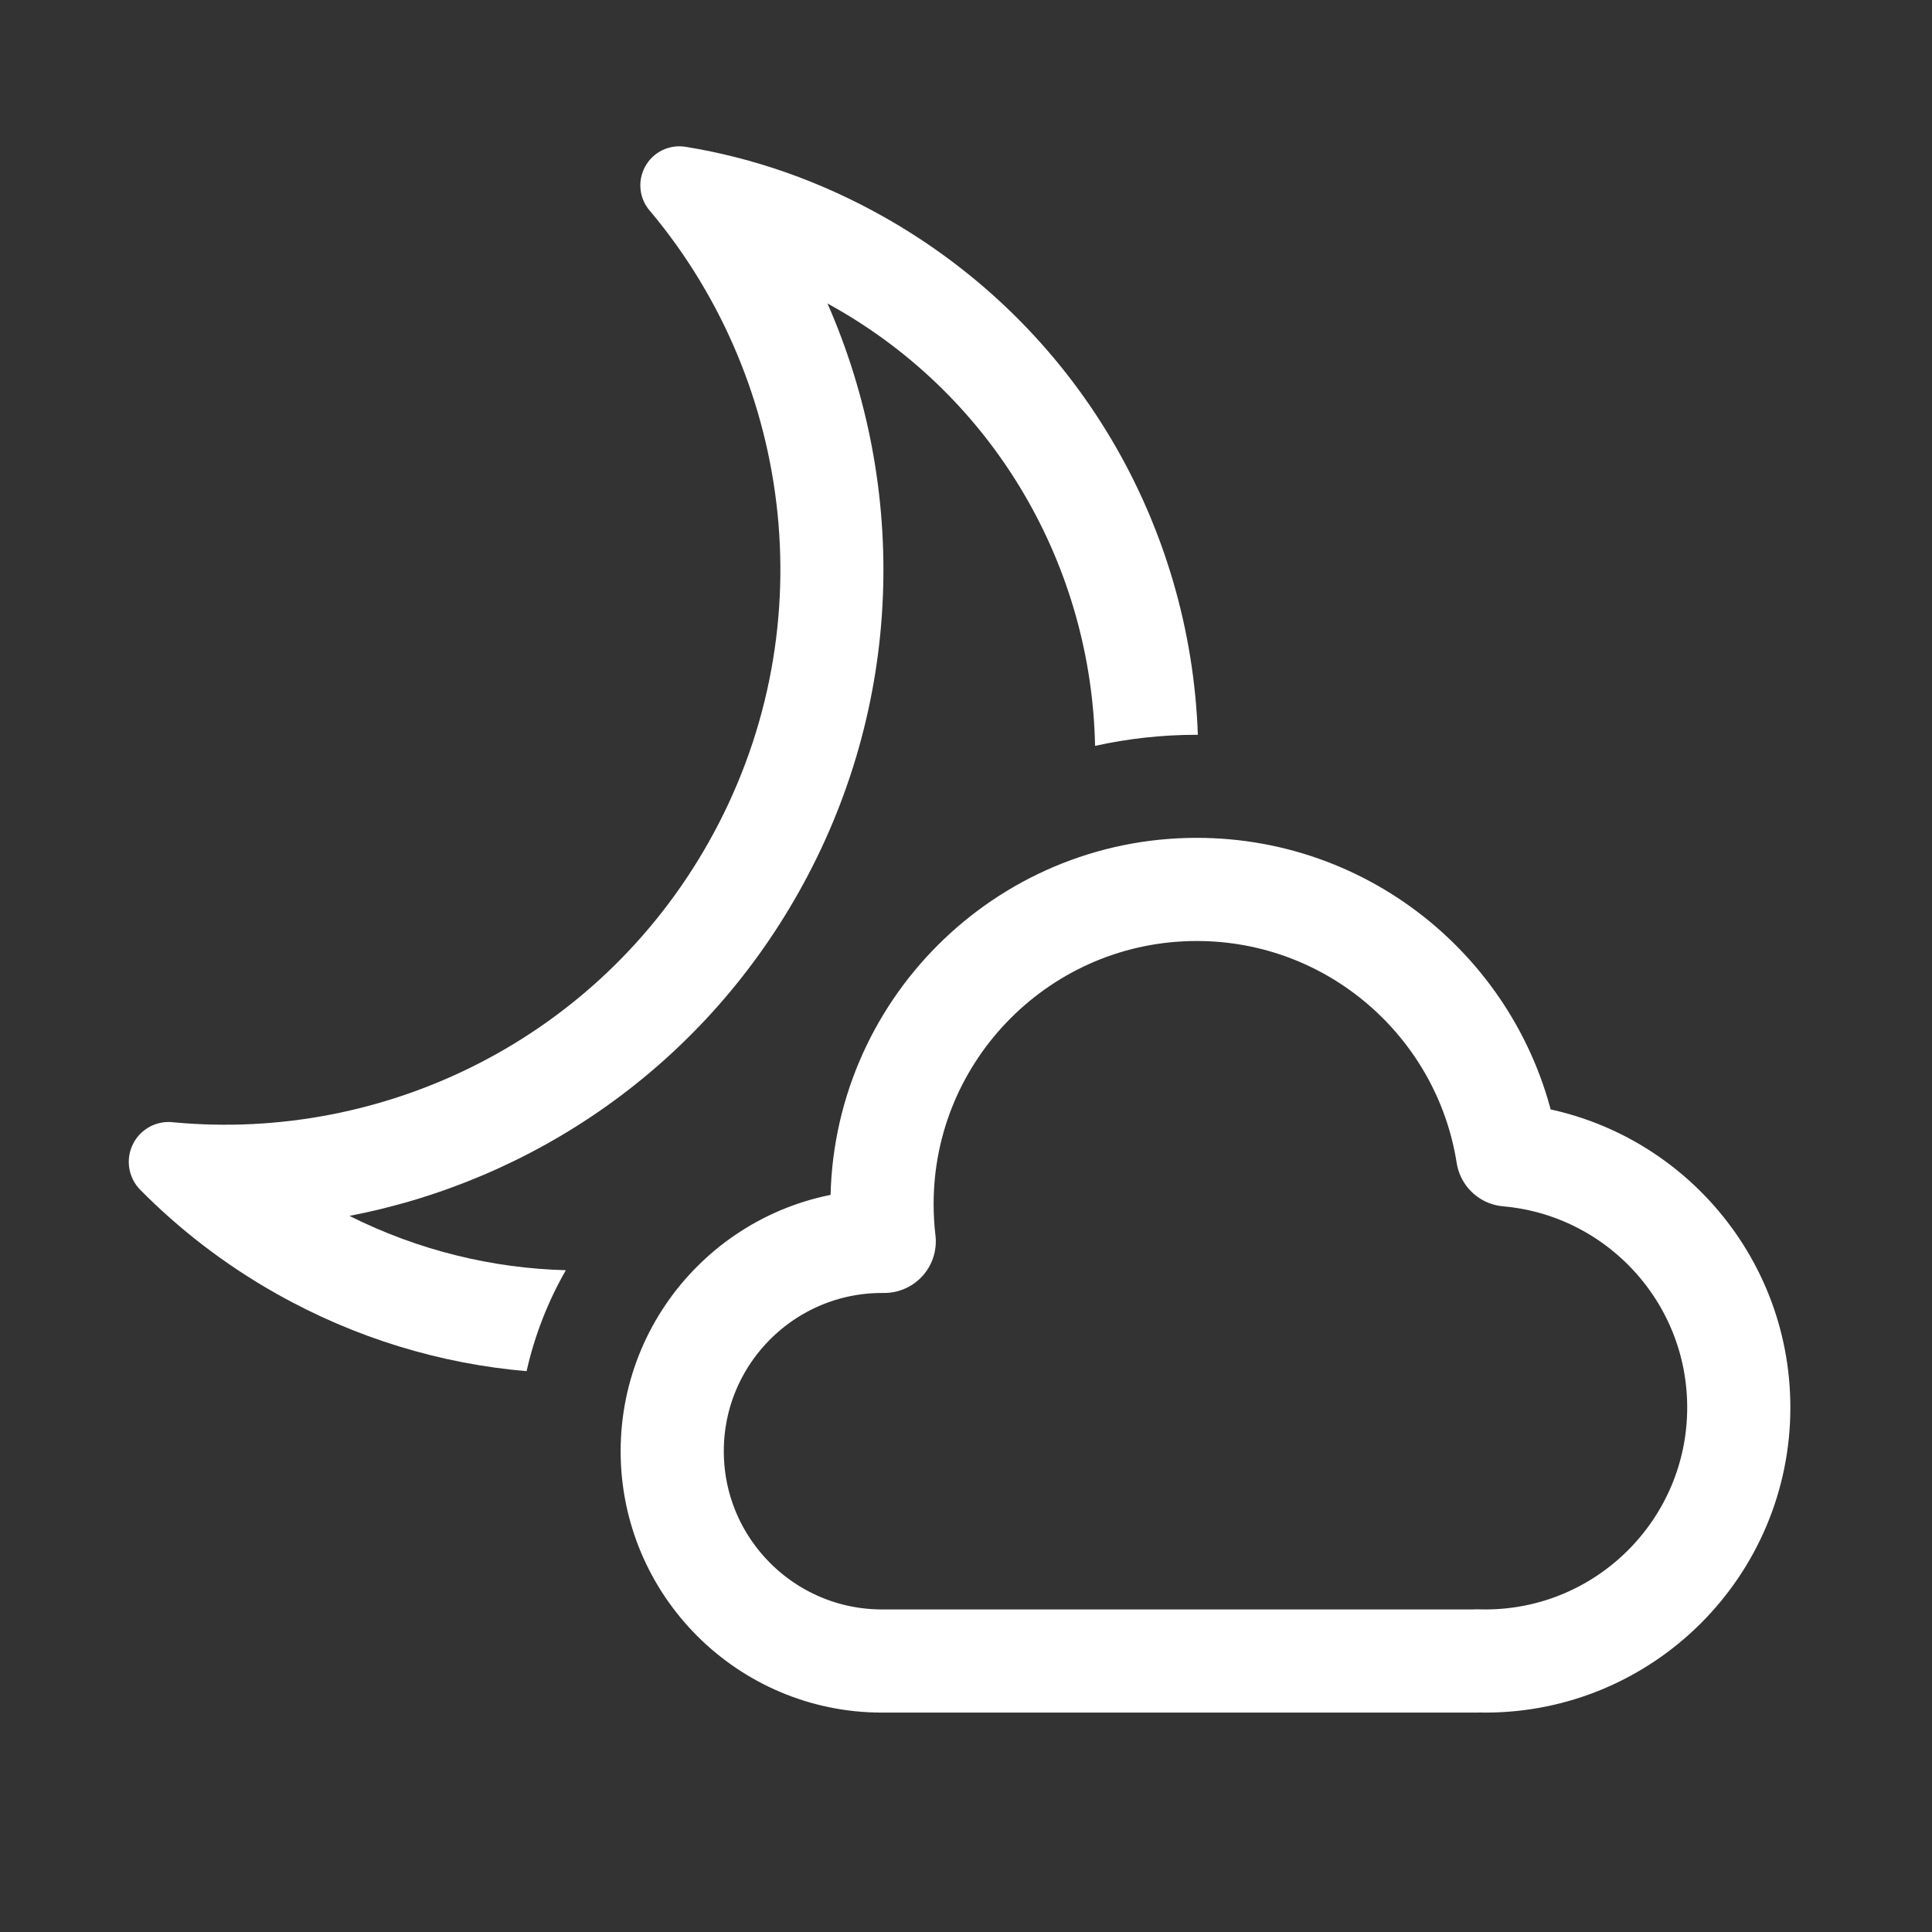 <?xml version="1.0" encoding="UTF-8" standalone="no"?>
<!DOCTYPE svg PUBLIC "-//W3C//DTD SVG 1.1//EN" "http://www.w3.org/Graphics/SVG/1.1/DTD/svg11.dtd">
<svg width="100%" height="100%" viewBox="0 0 50 50" version="1.1" xmlns="http://www.w3.org/2000/svg" xmlns:xlink="http://www.w3.org/1999/xlink" xml:space="preserve" xmlns:serif="http://www.serif.com/" style="fill-rule:evenodd;clip-rule:evenodd;stroke-linecap:round;stroke-linejoin:round;stroke-miterlimit:1.414;">
    <rect x="0" y="0" width="50" height="50" fill="#333333" stroke="none"/>
    <rect id="cloudyNight" x="0" y="0" width="50" height="50" style="fill:none;"/>
    <g id="cloudyNight1" serif:id="cloudyNight">
        <g id="cloudyNight2" serif:id="cloudyNight" transform="matrix(1,0,0,1,0.667,1.667)">
            <g transform="matrix(1,0,0,1,-0.667,-1.667)">
                <path d="M13.628,35.486C11.416,35.296 9.208,34.64 7.149,33.478C5.822,32.73 4.643,31.819 3.623,30.786C3.318,30.471 3.245,29.997 3.443,29.605C3.64,29.213 4.063,28.988 4.499,29.046C9.962,29.557 15.47,26.885 18.339,21.798C21.366,16.431 20.572,9.942 16.837,5.477C16.546,5.16 16.489,4.695 16.693,4.317C16.896,3.938 17.317,3.731 17.741,3.799C19.5,4.084 21.234,4.688 22.874,5.613C27.911,8.456 30.815,13.626 31,19.017L30.974,19.016C30.069,19.016 29.188,19.116 28.34,19.303C28.252,14.741 25.823,10.339 21.563,7.936L21.415,7.854C23.501,12.605 23.404,18.246 20.661,23.108C18.105,27.64 13.783,30.554 9.043,31.467C10.837,32.366 12.747,32.823 14.644,32.873C14.183,33.677 13.837,34.555 13.628,35.486Z" style="fill:white;"/>
            </g>
            <g transform="matrix(-0.905,0,0,0.905,57.455,8.74)">
                <path d="M22,35.996C21.917,35.999 21.834,36 21.75,36C17.749,36 14.5,32.751 14.5,28.75C14.5,24.964 17.408,21.852 21.11,21.528C21.785,17.228 25.511,13.935 30,13.935C34.967,13.935 39,17.968 39,22.935C39,23.296 38.979,23.651 38.937,24C38.958,24 38.979,24 39,24C42.311,24 45,26.689 45,30C45,33.311 42.311,36 39,36L22,36L22,35.996Z" style="fill:none;stroke:white;stroke-width:2.95px;"/>
            </g>
        </g>
    </g>
</svg>
